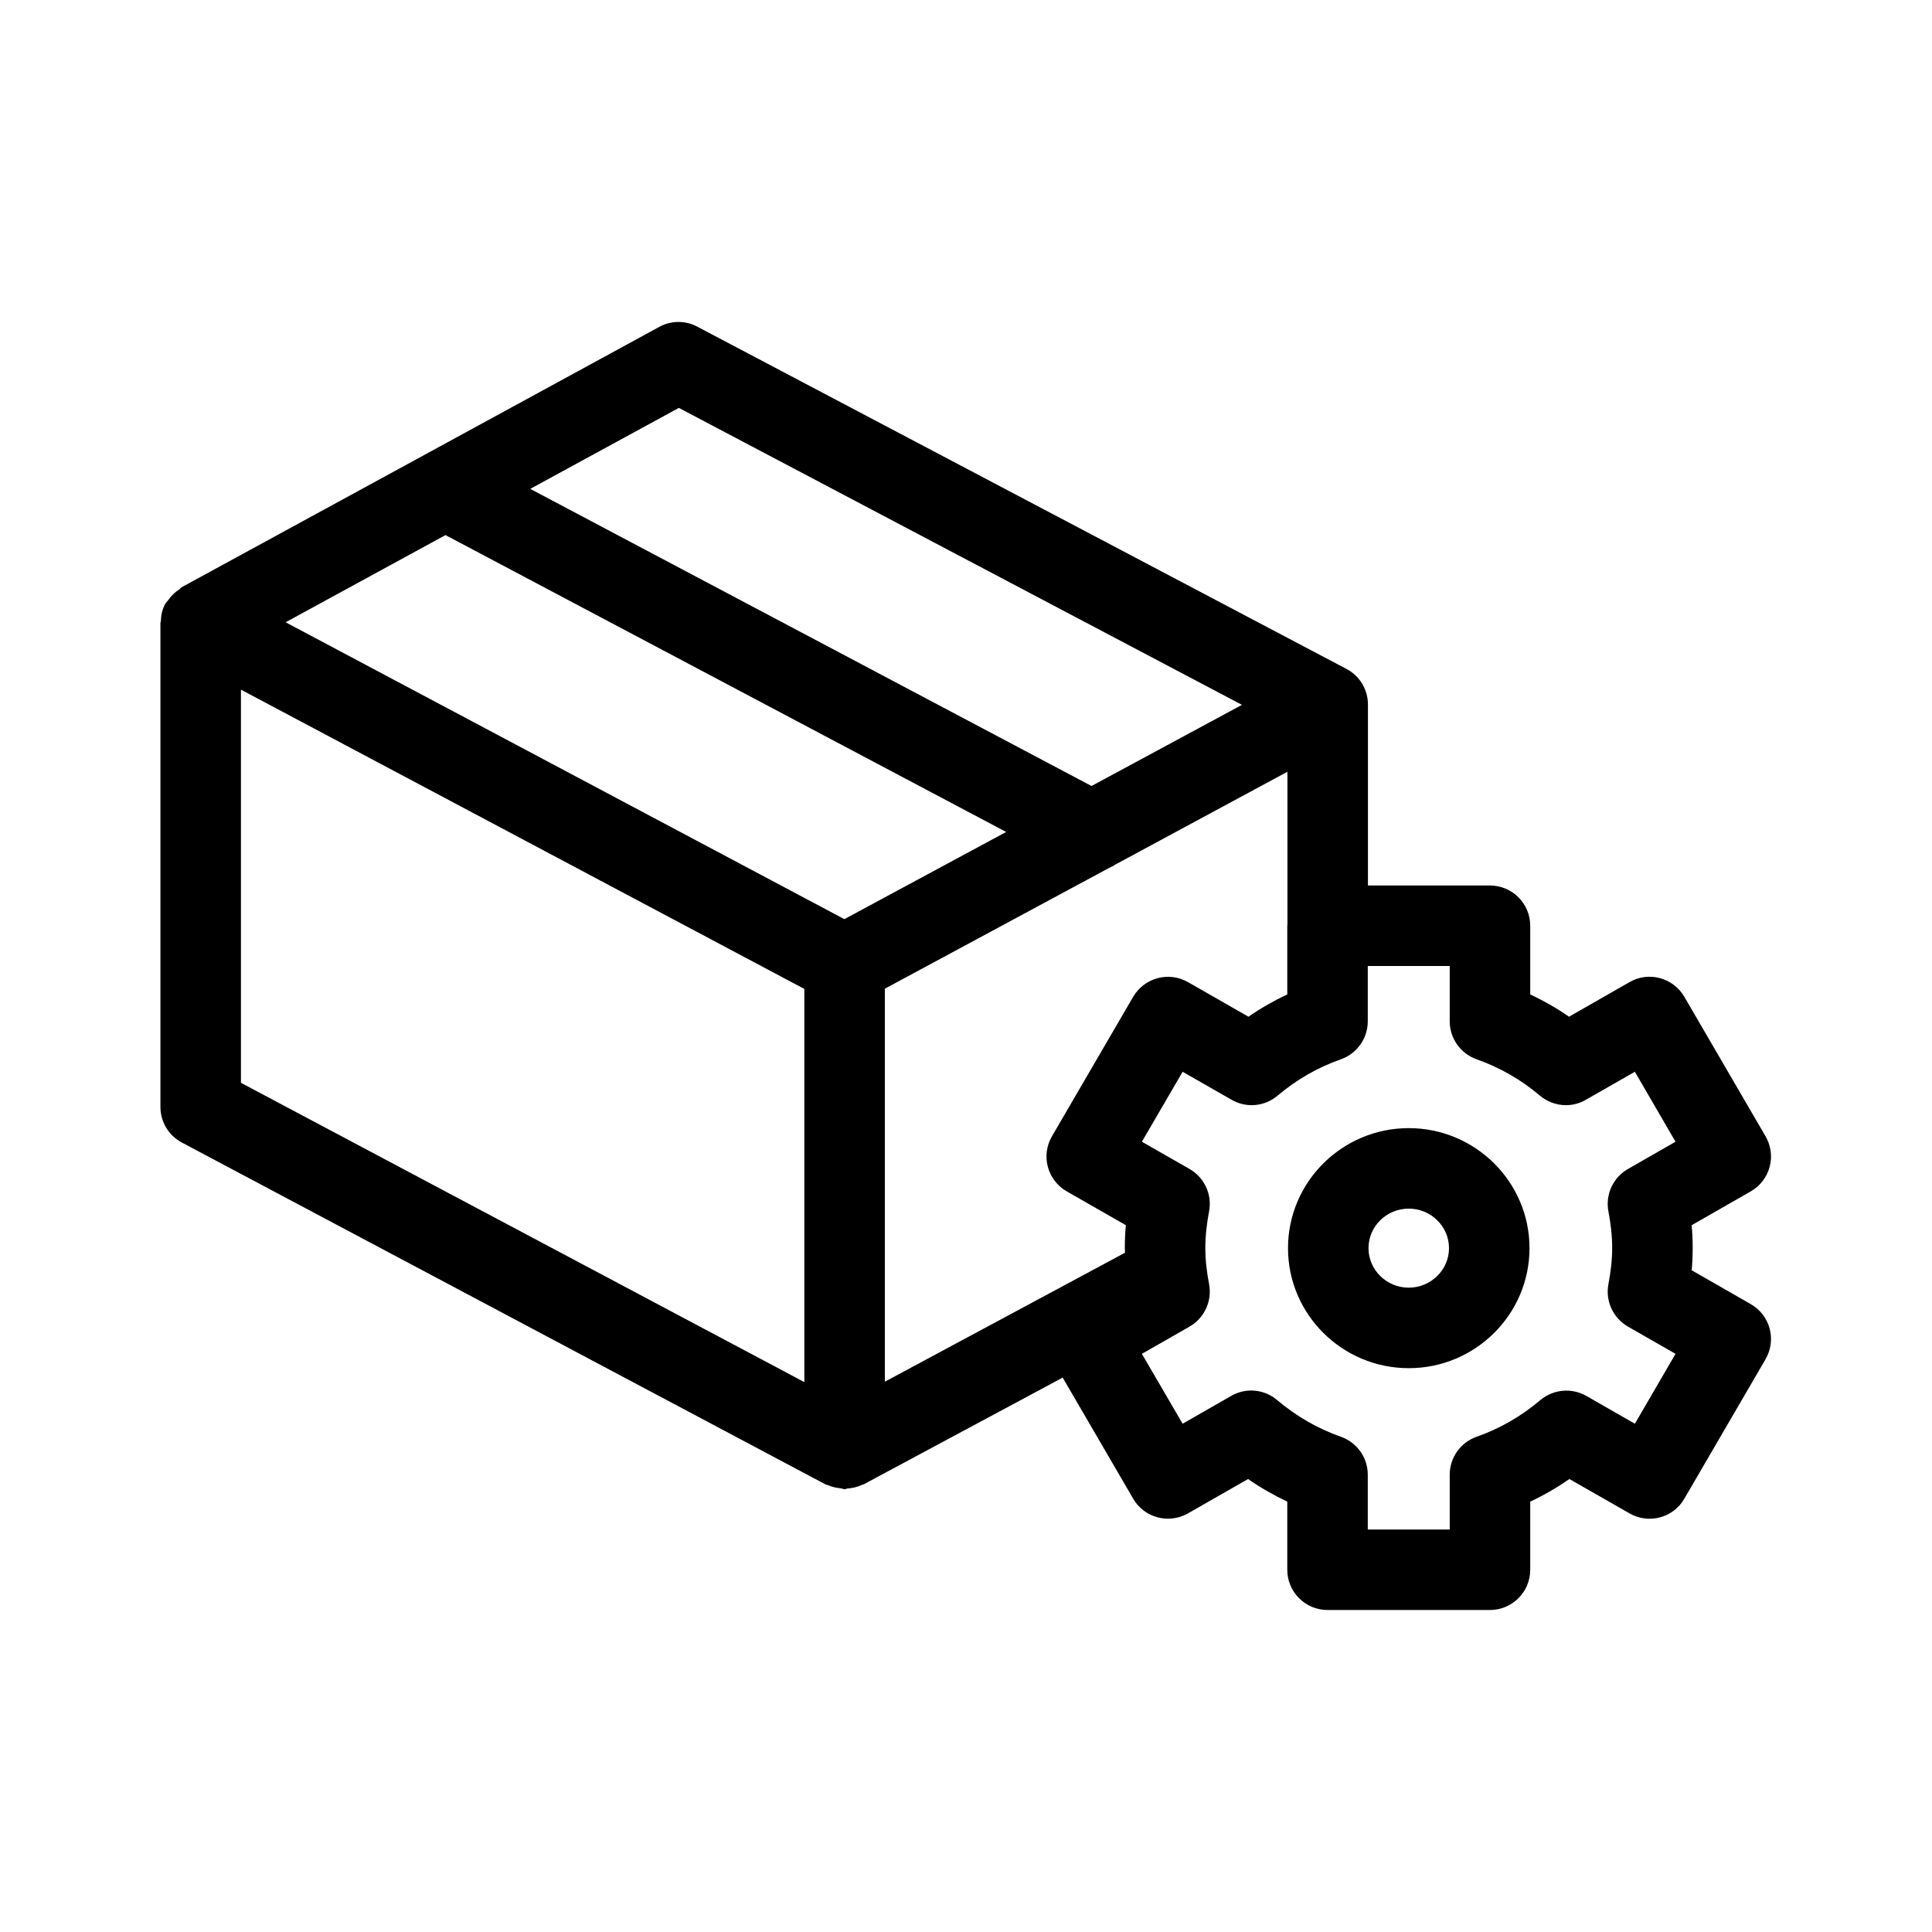 <svg  viewBox="0 0 24 24"  xmlns="http://www.w3.org/2000/svg">
<path fill-rule="evenodd" clip-rule="evenodd" d="M16 15.505C16 14.683 16.673 14.014 17.5 14.014C18.327 14.014 19 14.683 19 15.505C19 16.327 18.327 16.996 17.5 16.996C16.673 16.996 16 16.327 16 15.505ZM17 15.505C17 15.775 17.225 15.996 17.5 15.996C17.775 15.996 18 15.775 18 15.505C18 15.234 17.775 15.014 17.5 15.014C17.225 15.014 17 15.234 17 15.505Z" />
<path fill-rule="evenodd" clip-rule="evenodd" d="M21.015 15.78L21.748 16.2C21.864 16.266 21.948 16.375 21.983 16.504C22.018 16.633 21.999 16.77 21.932 16.885L20.923 18.618C20.785 18.857 20.48 18.936 20.243 18.8L19.496 18.373C19.341 18.48 19.179 18.574 19.009 18.654V19.5C19.009 19.776 18.785 20 18.509 20H16.491C16.215 20 15.991 19.776 15.991 19.5V18.654C15.821 18.573 15.658 18.48 15.504 18.373L14.757 18.8C14.52 18.935 14.216 18.856 14.077 18.618L13.201 17.113L10.727 18.44C10.724 18.442 10.72 18.443 10.716 18.443C10.713 18.444 10.709 18.444 10.706 18.446C10.651 18.472 10.59 18.487 10.526 18.491C10.52 18.492 10.515 18.494 10.509 18.496C10.504 18.498 10.498 18.5 10.491 18.5C10.483 18.5 10.475 18.497 10.467 18.494C10.461 18.492 10.454 18.49 10.447 18.489C10.388 18.483 10.332 18.471 10.28 18.447C10.277 18.446 10.273 18.445 10.269 18.445C10.265 18.444 10.261 18.443 10.257 18.441L2.259 14.193C2.096 14.107 1.993 13.937 1.993 13.752V7.735C1.993 7.732 1.994 7.729 1.996 7.727C1.997 7.724 1.998 7.721 1.998 7.718C2 7.644 2.015 7.571 2.052 7.501C2.053 7.499 2.054 7.497 2.056 7.496C2.058 7.494 2.059 7.493 2.06 7.491C2.065 7.482 2.071 7.476 2.078 7.469C2.082 7.464 2.087 7.459 2.091 7.453C2.13 7.398 2.176 7.354 2.229 7.32C2.234 7.317 2.238 7.313 2.241 7.309C2.245 7.304 2.248 7.299 2.254 7.296L8.189 4.061C8.336 3.98 8.513 3.979 8.662 4.058L16.727 8.31C16.891 8.396 16.993 8.567 16.993 8.752V11H18.509C18.785 11 19.009 11.224 19.009 11.5V12.353C19.177 12.432 19.338 12.524 19.491 12.63L20.243 12.2C20.479 12.063 20.784 12.144 20.923 12.382L21.932 14.115C21.999 14.23 22.018 14.367 21.983 14.496C21.948 14.624 21.864 14.734 21.748 14.8L21.014 15.22C21.023 15.313 21.027 15.408 21.027 15.503C21.027 15.597 21.023 15.689 21.015 15.78ZM19.134 17.393C19.296 17.257 19.523 17.237 19.705 17.34L20.309 17.686L20.814 16.818L20.224 16.48C20.039 16.374 19.941 16.163 19.98 15.954C20.008 15.807 20.027 15.657 20.027 15.503C20.027 15.347 20.008 15.195 19.98 15.046C19.941 14.837 20.039 14.627 20.224 14.521L20.814 14.183L20.309 13.314L19.7 13.662C19.519 13.768 19.291 13.746 19.129 13.61C18.895 13.412 18.631 13.26 18.343 13.159C18.143 13.088 18.009 12.899 18.009 12.687V12H16.991V12.687C16.991 12.899 16.857 13.088 16.657 13.159C16.369 13.26 16.105 13.412 15.871 13.61C15.711 13.746 15.482 13.768 15.3 13.662L14.691 13.314L14.185 14.183L14.776 14.521C14.961 14.627 15.059 14.837 15.02 15.046C14.992 15.195 14.973 15.347 14.973 15.503C14.973 15.657 14.992 15.807 15.02 15.954C15.059 16.163 14.961 16.374 14.776 16.48L14.185 16.818L14.691 17.686L15.295 17.34C15.477 17.235 15.705 17.256 15.866 17.393C16.102 17.593 16.368 17.746 16.657 17.848C16.857 17.919 16.991 18.107 16.991 18.319V19H18.009V18.319C18.009 18.107 18.143 17.918 18.343 17.848C18.631 17.747 18.898 17.593 19.134 17.393ZM12.499 10.335L5.534 6.647L3.548 7.73L10.489 11.418L12.499 10.335ZM13.777 10.782L10.992 12.282V17.164L13.975 15.562C13.975 15.553 13.975 15.545 13.974 15.536C13.973 15.525 13.973 15.514 13.973 15.503C13.973 15.408 13.977 15.313 13.986 15.22L13.252 14.8C13.136 14.734 13.052 14.624 13.017 14.496C12.982 14.367 13.001 14.23 13.068 14.115L14.077 12.382C14.217 12.144 14.521 12.065 14.757 12.2L15.509 12.63C15.662 12.524 15.823 12.432 15.991 12.353V11.5L15.992 11.495L15.993 11.49V9.587L13.855 10.74C13.829 10.758 13.804 10.769 13.777 10.782ZM15.428 8.756L8.433 5.067L6.587 6.073L13.559 9.764L15.428 8.756ZM9.992 12.285L2.993 8.567V13.451L9.992 17.169V12.285Z" />
</svg>
